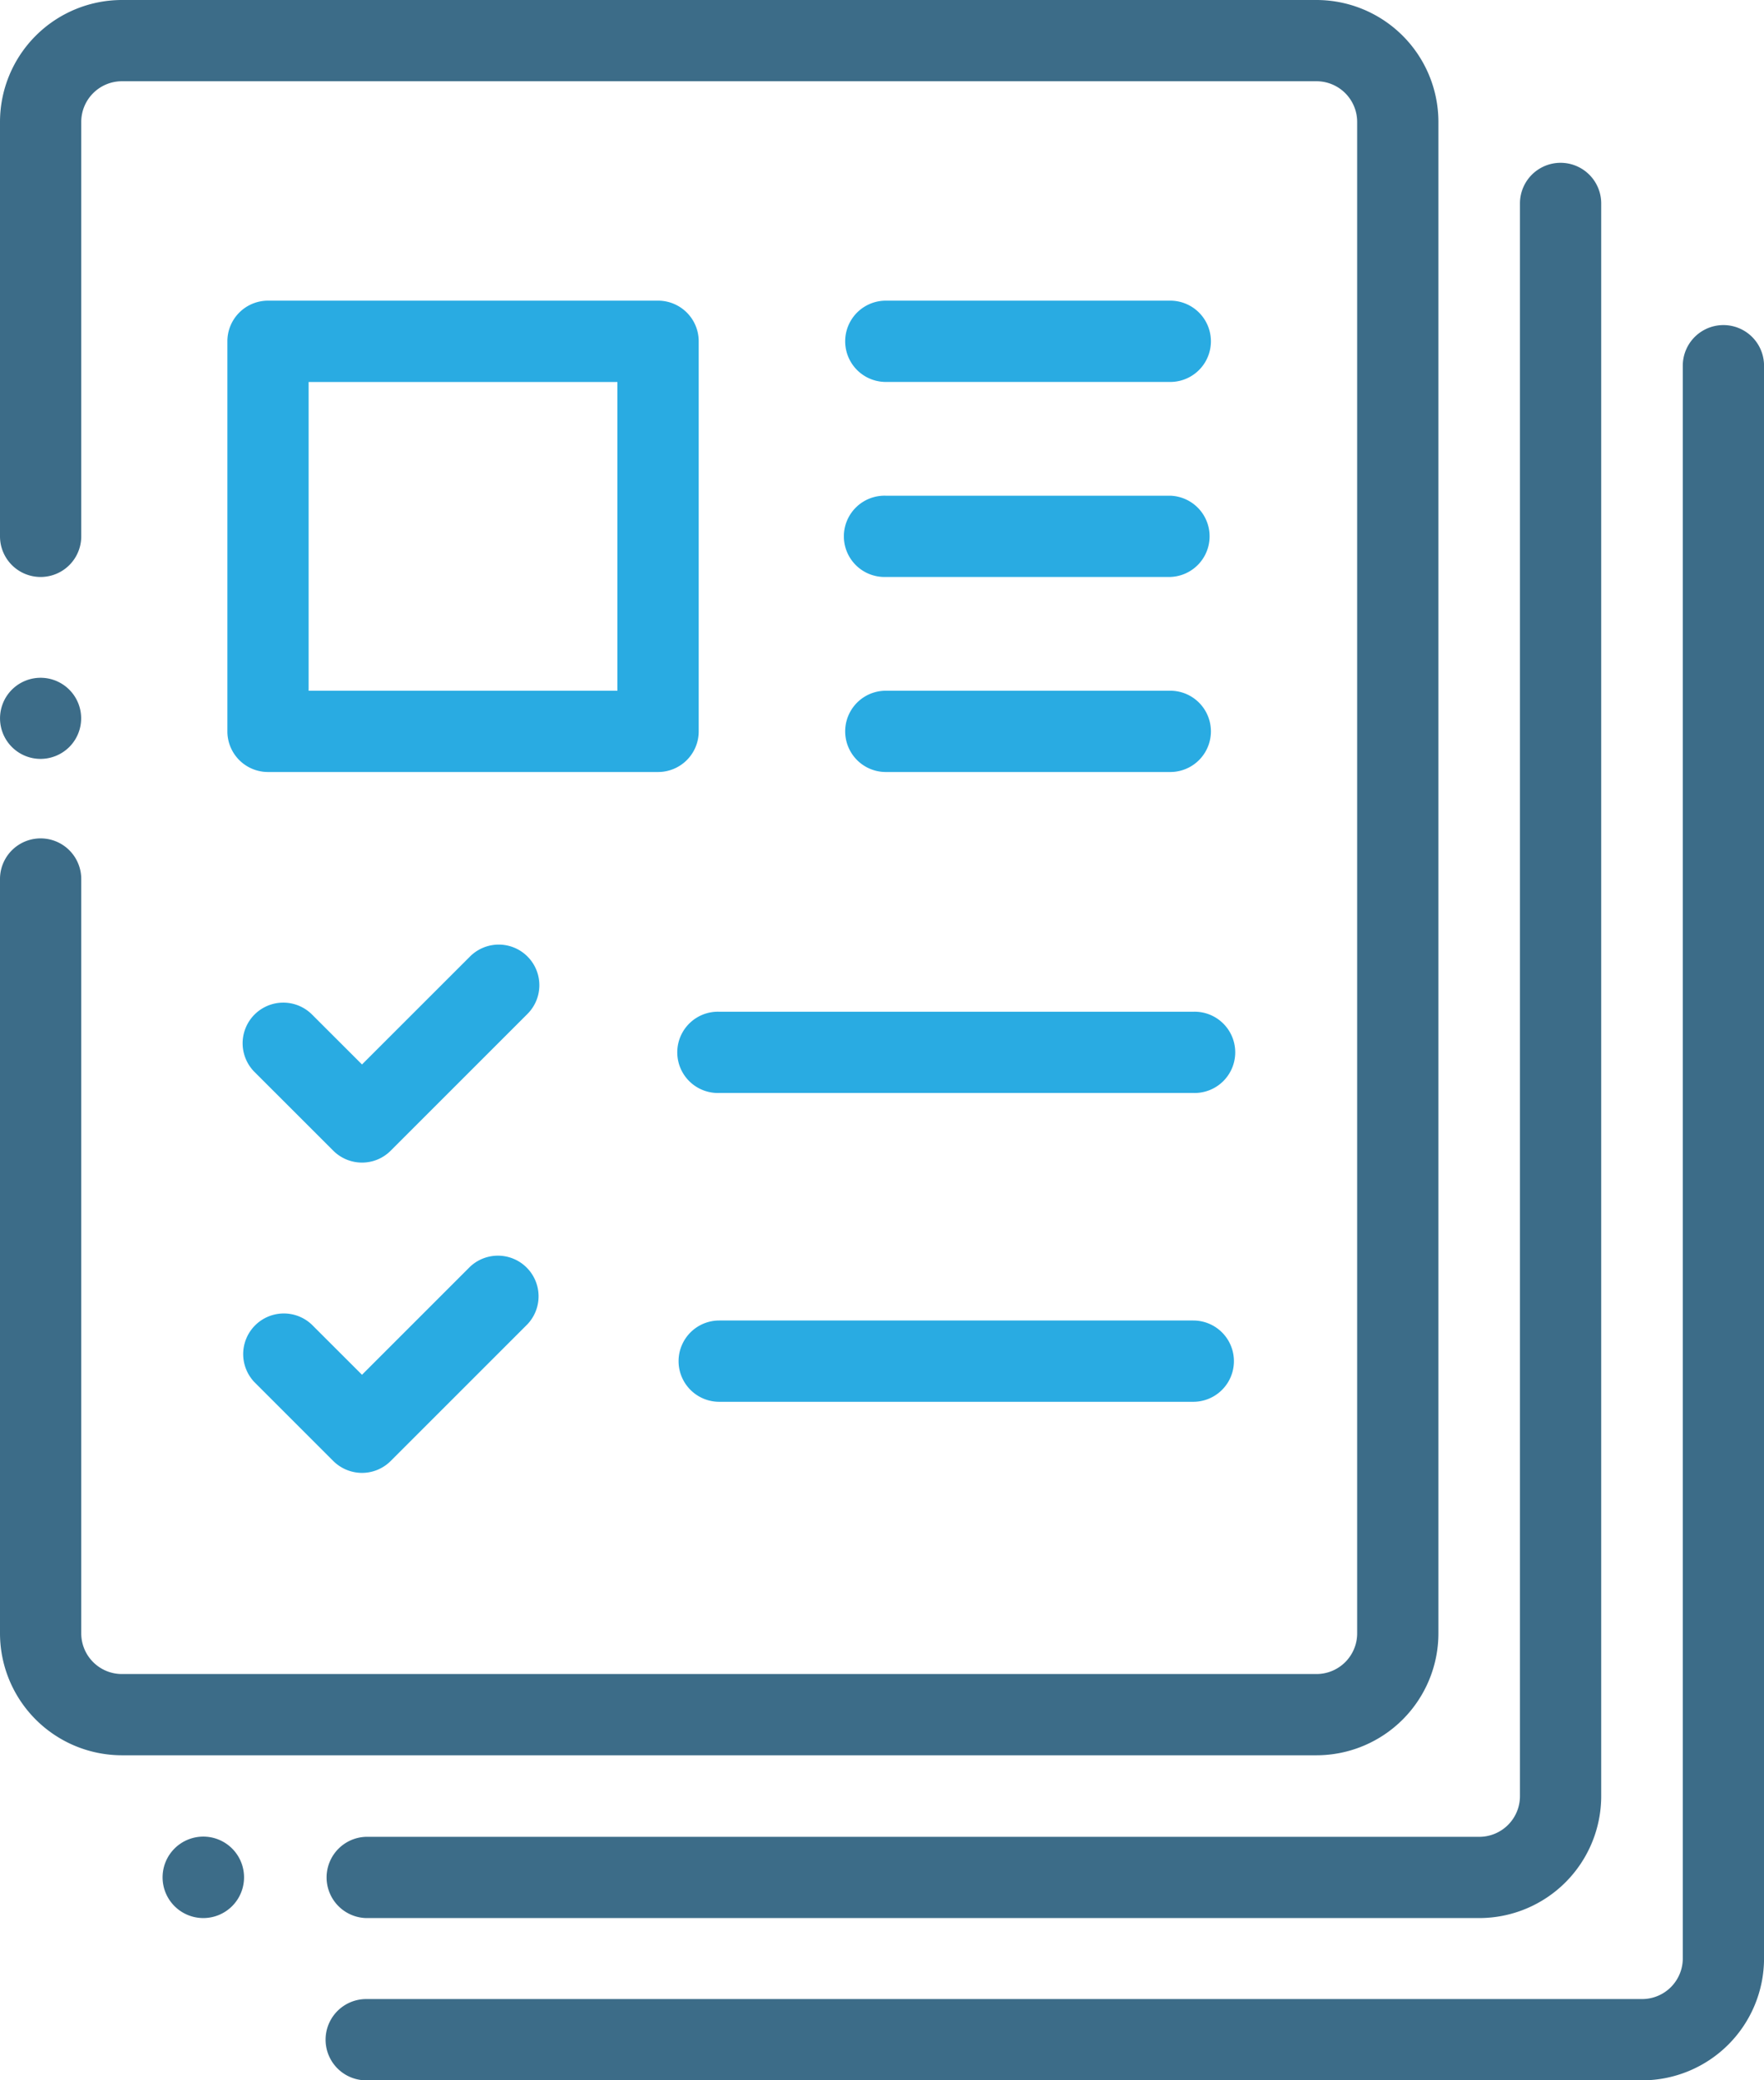 <svg xmlns="http://www.w3.org/2000/svg" width="41.707" height="49.189" viewBox="0 0 41.707 49.189"><defs><style>.a{fill:#3c6c88;}.b{fill:#29abe2;}</style></defs><g transform="translate(-4819.041 -1365.304)"><path class="a" d="M4850.168,1406.807h-28.245a2.885,2.885,0,0,1-2.882-2.882v-17.837a.96.96,0,1,1,1.921,0v17.837a.962.962,0,0,0,.961.961h28.245a.962.962,0,0,0,.961-.961v-35.739a.962.962,0,0,0-.961-.961h-28.245a.962.962,0,0,0-.961.961v9.8a.96.96,0,0,1-1.921,0v-9.8a2.885,2.885,0,0,1,2.882-2.882h28.245a2.885,2.885,0,0,1,2.882,2.882v35.739A2.885,2.885,0,0,1,4850.168,1406.807Z"/><path class="a" d="M4820,1383.248a.959.959,0,1,1,.679-.281A.969.969,0,0,1,4820,1383.248Z"/><path class="a" d="M4823.85,1410.656a.963.963,0,1,1,.679-.282A.964.964,0,0,1,4823.85,1410.656Z"/><path class="a" d="M4854.017,1410.656h-26.324a.961.961,0,0,1,0-1.921h26.324a.962.962,0,0,0,.961-.961v-37.66a.96.96,0,1,1,1.921,0v37.66A2.885,2.885,0,0,1,4854.017,1410.656Z"/><path class="a" d="M4857.866,1414.493H4827.7a.961.961,0,0,1,0-1.922h30.167a.962.962,0,0,0,.961-.96v-37.66a.96.96,0,1,1,1.921,0v37.66A2.885,2.885,0,0,1,4857.866,1414.493Z"/><path class="b" d="M4834.6,1383.558h-9.222a.961.961,0,0,1-.961-.961v-9.223a.961.961,0,0,1,.961-.961h9.222a.961.961,0,0,1,.961.961v9.223A.961.961,0,0,1,4834.6,1383.558Zm-8.262-1.922h7.3v-7.3h-7.3Z"/><path class="b" d="M4827.6,1392.793h0a.961.961,0,0,1-.68-.282l-1.867-1.866a.961.961,0,0,1,1.359-1.359l1.188,1.187,2.554-2.553a.96.96,0,0,1,1.358,1.358l-3.233,3.233A.955.955,0,0,1,4827.6,1392.793Z"/><path class="b" d="M4847.254,1391.147h-11.208a.961.961,0,1,1,0-1.921h11.208a.961.961,0,1,1,0,1.921Z"/><path class="b" d="M4846.71,1374.335h-6.725a.961.961,0,0,1,0-1.922h6.725a.961.961,0,0,1,0,1.922Z"/><path class="b" d="M4846.71,1378.946h-6.725a.961.961,0,1,1,0-1.921h6.725a.961.961,0,0,1,0,1.921Z"/><path class="b" d="M4846.71,1383.558h-6.725a.961.961,0,0,1,0-1.922h6.725a.961.961,0,0,1,0,1.922Z"/><path class="b" d="M4827.6,1400.13h0a.966.966,0,0,1-.68-.282l-1.867-1.867a.961.961,0,0,1,1.359-1.358l1.188,1.187,2.554-2.554a.961.961,0,0,1,1.358,1.359l-3.233,3.233A.96.96,0,0,1,4827.6,1400.13Z"/><path class="b" d="M4847.254,1398.449h-11.208a.961.961,0,0,1,0-1.922h11.208a.961.961,0,0,1,0,1.922Z"/></g></svg>